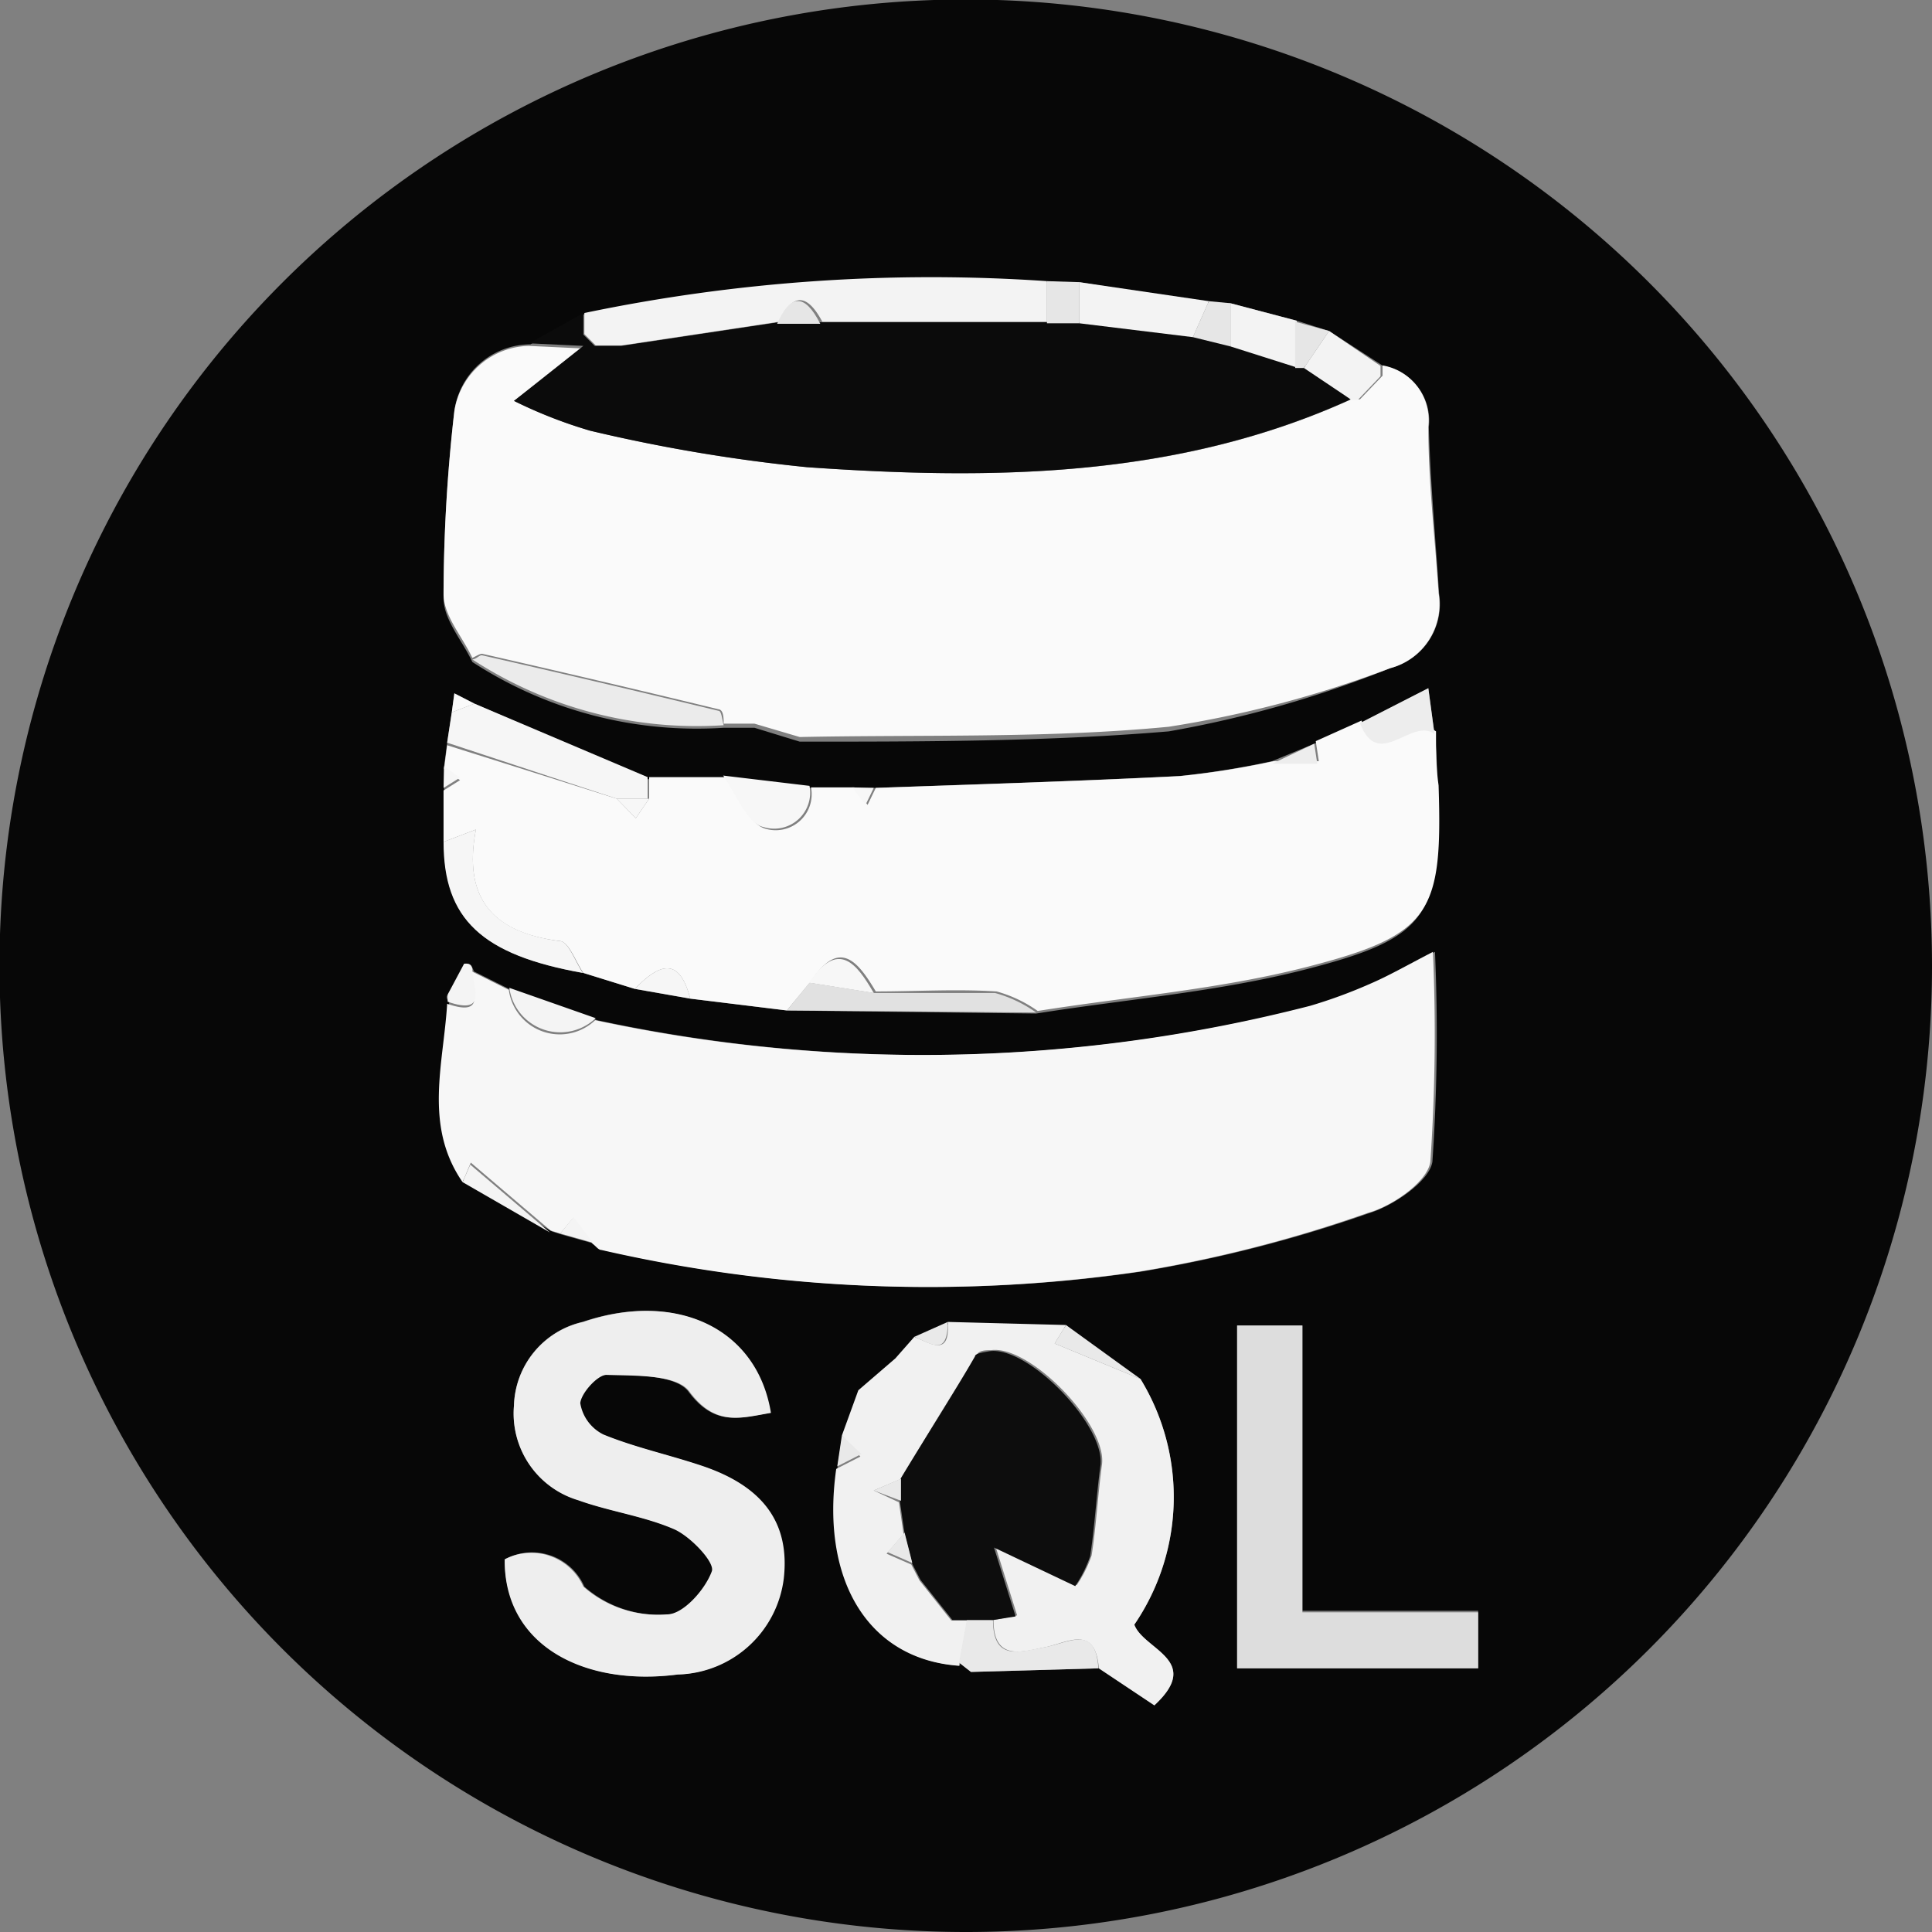 <svg xmlns="http://www.w3.org/2000/svg" viewBox="0 0 37.59 37.59"><rect x="0" y="0" width="37.59" height="37.59" fill="#808080" stroke="none"/><defs><style>.cls-1{fill:#070707;}.cls-2{fill:#fafafa;}.cls-3{fill:#f7f7f7;}.cls-4{fill:#0b0b0b;}.cls-5{fill:#eee;}.cls-6{fill:#f1f1f1;}.cls-7{fill:#ddd;}.cls-8{fill:#f3f3f3;}.cls-9{fill:#ebebeb;}.cls-10{fill:#e1e1e1;}.cls-11{fill:#f6f6f6;}.cls-12{fill:#e9e9e9;}.cls-13{fill:#ededed;}.cls-14{fill:#f4f4f4;}.cls-15{fill:#e6e6e6;}.cls-16{fill:#e0e0e0;}.cls-17{fill:#0d0d0d;}</style></defs><title>sql</title><g id="Layer_2" data-name="Layer 2"><g id="Layer_1-2" data-name="Layer 1"><path class="cls-1" d="M18.81,37.59A18.8,18.8,0,1,1,37.59,18.83,18.79,18.79,0,0,1,18.81,37.59ZM9.06,18.75l-.32.6c-.06,0-.07.08,0,.14-.07,1.17-.46,2.37.3,3.47l1.7,1,.19.06.64.18c.06,0,.11.11.17.12a28.38,28.38,0,0,0,10.47.42,26.31,26.31,0,0,0,4.44-1.14c.48-.15,1.17-.63,1.22-1a36.59,36.59,0,0,0,.05-4.08c-.54.28-.87.47-1.22.62a9.63,9.63,0,0,1-1.17.43,30.27,30.27,0,0,1-13.91.28l-1.68-.59-.72-.36C9.18,18.78,9.14,18.74,9.06,18.75ZM25.86,6.44l-.63-.2L23.94,5.9l-.42,0L21,5.49l-.63,0a33,33,0,0,0-9,.62l-1.05.59A1.5,1.5,0,0,0,8.84,8a31.73,31.73,0,0,0-.21,3.64c0,.42.37.83.56,1.24a8,8,0,0,0,4.89,1.28l.6,0,.88.27c2.39,0,4.8,0,7.18-.2A21.43,21.43,0,0,0,27.05,13,1.29,1.29,0,0,0,28,11.55c-.07-1.08-.17-2.16-.2-3.24a1.08,1.08,0,0,0-.89-1.19ZM18.67,32.35l.23.18,2.48-.07,1.08.72c.95-.88-.21-1.08-.39-1.57a4.4,4.4,0,0,0,.12-4.78l-1.45-1-2.3-.06-.65.29-.37.42-.72.62-.32.88-.09.6c-.31,2.19.64,3.71,2.39,3.83ZM9.23,13.69l-.39-.2-.05.37-.09.59-.06.46v1.47c0,1.5.74,2.2,2.71,2.55l1,.31,1.08.19,1.88.23,4.85.06c1.76-.28,3.54-.42,5.25-.86,2.41-.62,2.63-1.05,2.55-3.53,0-.35,0-.7-.05-1.05l-.12-.89-1.33.68-.89.4-.82.34a16.39,16.39,0,0,1-1.82.29c-2,.1-3.95.16-5.92.23h-.42l-.84,0-1.68-.17H12.6Zm.59,16.65c0,1.63,1.52,2.48,3.35,2.24a2.13,2.13,0,0,0,2.06-1.87c.12-1.08-.4-1.8-1.62-2.2-.63-.21-1.28-.35-1.89-.6a.83.83,0,0,1-.45-.61c0-.2.34-.55.51-.55.56,0,1.36,0,1.61.32.51.69,1,.52,1.59.42-.27-1.66-1.85-2.38-3.65-1.77A1.72,1.72,0,0,0,10,27.35a1.76,1.76,0,0,0,1.27,1.84c.61.22,1.29.31,1.88.57.32.15.78.64.72.81-.13.36-.56.85-.87.84a2.19,2.19,0,0,1-1.63-.54A1.11,1.11,0,0,0,9.82,30.34Zm18.94,1H25.34V25.79H24.07v6.67h4.69Z"/><path class="cls-2" d="M14.68,14.08l-.6,0c0-.1,0-.27-.1-.28-1.53-.37-3.06-.73-4.6-1.08-.05,0-.12.05-.19.08-.19-.41-.56-.82-.56-1.24A31.73,31.73,0,0,1,8.84,8a1.5,1.5,0,0,1,1.45-1.27l1.05.05L10,7.8a9.1,9.1,0,0,0,1.49.58,32,32,0,0,0,4.22.71c3.6.25,7.19.22,10.58-1.32h.17l.44-.46v-.2a1.08,1.08,0,0,1,.89,1.19c0,1.08.13,2.16.2,3.24A1.29,1.29,0,0,1,27.05,13a21.43,21.43,0,0,1-4.31,1.14c-2.38.23-4.79.15-7.18.2Z"/><path class="cls-3" d="M9,23c-.76-1.1-.37-2.3-.3-3.47.81.28.45-.32.48-.63l.72.36a1,1,0,0,0,1.68.59,30.27,30.27,0,0,0,13.91-.28,9.63,9.63,0,0,0,1.17-.43c.35-.15.68-.34,1.22-.62a36.59,36.59,0,0,1-.05,4.08c-.05.39-.74.87-1.22,1a26.31,26.31,0,0,1-4.44,1.14,28.38,28.38,0,0,1-10.47-.42c-.06,0-.11-.08-.17-.12l-.38-.5L10.9,24l-.19-.06L9.16,22.62Z"/><path class="cls-2" d="M15.31,19.66l-1.88-.23c-.22-.85-.62-.66-1.08-.19l-1-.31c-.15-.22-.28-.6-.45-.62C9.6,18.15,9,17.49,9.26,16.14l-.63.24v-1l.32-.2-.31-.22.06-.46L12,15.54l.37.38.26-.38v-.42h1.47c.26.34.46.9.78,1a.7.7,0,0,0,.9-.8l.84,0,.26.34.16-.33c2-.07,3.95-.13,5.92-.23a16.39,16.39,0,0,0,1.82-.29l.88,0-.06-.39.89-.4c.36.94,1-.12,1.45.21,0,.35,0,.7.05,1.05.08,2.48-.14,2.91-2.55,3.53-1.71.44-3.49.58-5.25.86a2.54,2.54,0,0,0-.8-.38c-.78-.05-1.57,0-2.35,0-.34-.57-.7-1.05-1.26-.2Z"/><path class="cls-4" d="M26.28,7.77c-3.39,1.54-7,1.57-10.58,1.32a32,32,0,0,1-4.22-.71A9.1,9.1,0,0,1,10,7.8l1.35-1.07-1.05-.05,1.05-.59v.42l.22.22.07,0,.07,0h.37l3.06-.46.84,0h4.41l.63,0,2.21.27.73.18,1.26.4.08,0,.09,0Z"/><path class="cls-5" d="M9.82,30.34a1.11,1.11,0,0,1,1.53.53,2.19,2.19,0,0,0,1.63.54c.31,0,.74-.48.87-.84.06-.17-.4-.66-.72-.81-.59-.26-1.27-.35-1.88-.57A1.76,1.76,0,0,1,10,27.35a1.72,1.72,0,0,1,1.35-1.63c1.8-.61,3.38.11,3.65,1.77-.59.1-1.08.27-1.59-.42-.25-.33-1.05-.3-1.61-.32-.17,0-.49.35-.51.55a.83.83,0,0,0,.45.61c.61.25,1.26.39,1.89.6,1.22.4,1.74,1.12,1.62,2.2a2.13,2.13,0,0,1-2.06,1.87C11.34,32.82,9.8,32,9.82,30.34Z"/><path class="cls-6" d="M16.38,27.93l.32-.88.72-.62.37-.42c.32.13.7.4.65-.29l2.3.06-.22.36,1.67.69a4.4,4.4,0,0,1-.12,4.78c.18.49,1.34.69.39,1.57l-1.08-.72c-.07-.87-.63-.49-1.05-.41s-1,.29-1-.53l.46-.09-.42-1.34,1.58.75a2.41,2.41,0,0,0,.29-.58c.09-.58.12-1.17.2-1.76.11-.77-1.4-2.34-2.16-2.23-.1,0-.24,0-.28.1-.5.8-1,1.6-1.46,2.4L17,29l.49.23.09.62-.33.38.48.21.16.31.62.78.31,0-.16.88c-1.75-.12-2.7-1.64-2.39-3.83l.47-.24Z"/><path class="cls-7" d="M28.76,31.37v1.09H24.07V25.79h1.27v5.58Z"/><path class="cls-8" d="M20.37,6.26H16c-.3-.56-.58-.56-.84,0l-3.06.46h-.37l-.07,0-.07,0-.22-.22V6.09a33,33,0,0,1,9-.62Z"/><path class="cls-9" d="M9.19,12.83c.07,0,.14-.09.19-.08,1.54.35,3.07.71,4.6,1.08.06,0,.07.18.1.28A8,8,0,0,1,9.19,12.83Z"/><path class="cls-10" d="M15.31,19.66l.44-.54,1.26.2c.78,0,1.57,0,2.35,0a2.54,2.54,0,0,1,.8.38Z"/><path class="cls-11" d="M12.6,15.12v.42H12L8.7,14.45l.09-.59.44-.17Z"/><path class="cls-8" d="M23.21,6.56,21,6.29v-.8l2.52.37Z"/><path class="cls-11" d="M8.63,16.38l.63-.24c-.26,1.35.34,2,1.63,2.17.17,0,.3.4.45.62C9.37,18.58,8.63,17.88,8.63,16.38Z"/><path class="cls-12" d="M19.32,31.52c0,.82.53.61,1,.53s1-.46,1.05.41l-2.48.07-.23-.18h0l.16-.88Z"/><path class="cls-3" d="M15.75,15.29a.7.7,0,0,1-.9.8c-.32-.07-.52-.63-.78-1Z"/><path class="cls-8" d="M25.2,7.14l-1.26-.4V5.9l1.29.34Z"/><path class="cls-8" d="M26.28,7.77l-.91-.61.49-.72,1,.68v.2l-.44.46h-.17Z"/><path class="cls-13" d="M27.91,14.28c-.45-.33-1.09.73-1.45-.21l1.33-.68Z"/><path class="cls-14" d="M9,23l.15-.34,1.55,1.32Z"/><path class="cls-14" d="M11.59,19.81a1,1,0,0,1-1.68-.59Z"/><path class="cls-12" d="M22.19,26.83l-1.67-.69.22-.36Z"/><path class="cls-15" d="M21,5.49v.8l-.63,0V5.47Z"/><path class="cls-15" d="M25.86,6.44l-.49.72-.09,0-.08,0,0-.9Z"/><path class="cls-11" d="M12.35,19.24c.46-.47.86-.66,1.08.19Z"/><path class="cls-15" d="M23.94,5.9v.84l-.73-.18.31-.7Z"/><path class="cls-13" d="M25.57,14.47l.06.39-.88,0Z"/><path class="cls-16" d="M14.68,14.08l.88.27Z"/><path class="cls-14" d="M10.9,24l.26-.32.38.5Z"/><path class="cls-12" d="M17.42,26.43l-.72.62Z"/><path class="cls-12" d="M16.38,27.93l.38.36-.47.24Z"/><path class="cls-12" d="M18.44,25.72c0,.69-.33.42-.65.29Z"/><path class="cls-3" d="M17,15.33l-.16.33-.26-.34Z"/><path class="cls-11" d="M8.64,14.91l.31.22-.32.2Z"/><path class="cls-14" d="M9.19,18.86c0,.31.33.91-.48.63,0-.06,0-.11,0-.14l.32-.6C9.14,18.74,9.18,18.78,9.19,18.86Z"/><path class="cls-3" d="M9.06,18.75l-.32.6Z"/><path class="cls-2" d="M9.23,13.69l-.44.17.05-.37Z"/><path class="cls-6" d="M18.67,32.35l.23.18Z"/><path class="cls-16" d="M26.45,7.78l.44-.46Z"/><path class="cls-3" d="M17,19.32l-1.26-.2C16.31,18.27,16.67,18.75,17,19.32Z"/><path class="cls-3" d="M12,15.54h.63l-.26.38Z"/><path class="cls-15" d="M15.12,6.3c.26-.59.54-.59.84,0Z"/><path class="cls-15" d="M11.69,6.75h0Z"/><path class="cls-15" d="M11.33,6.51l.22.22Z"/><path class="cls-17" d="M19.32,31.52l-.48,0-.31,0-.62-.78-.16-.31-.15-.59-.09-.62,0-.43c.48-.8,1-1.6,1.46-2.4,0-.06.18-.08.28-.1.76-.11,2.27,1.46,2.16,2.23-.08.59-.11,1.18-.2,1.76a2.41,2.41,0,0,1-.29.58l-1.58-.75.42,1.34Z"/><path class="cls-12" d="M17.53,28.77l0,.43L17,29Z"/><path class="cls-12" d="M17.91,30.72l.62.78Z"/><path class="cls-12" d="M17.6,29.82l.15.59-.48-.21Z"/></g></g></svg>